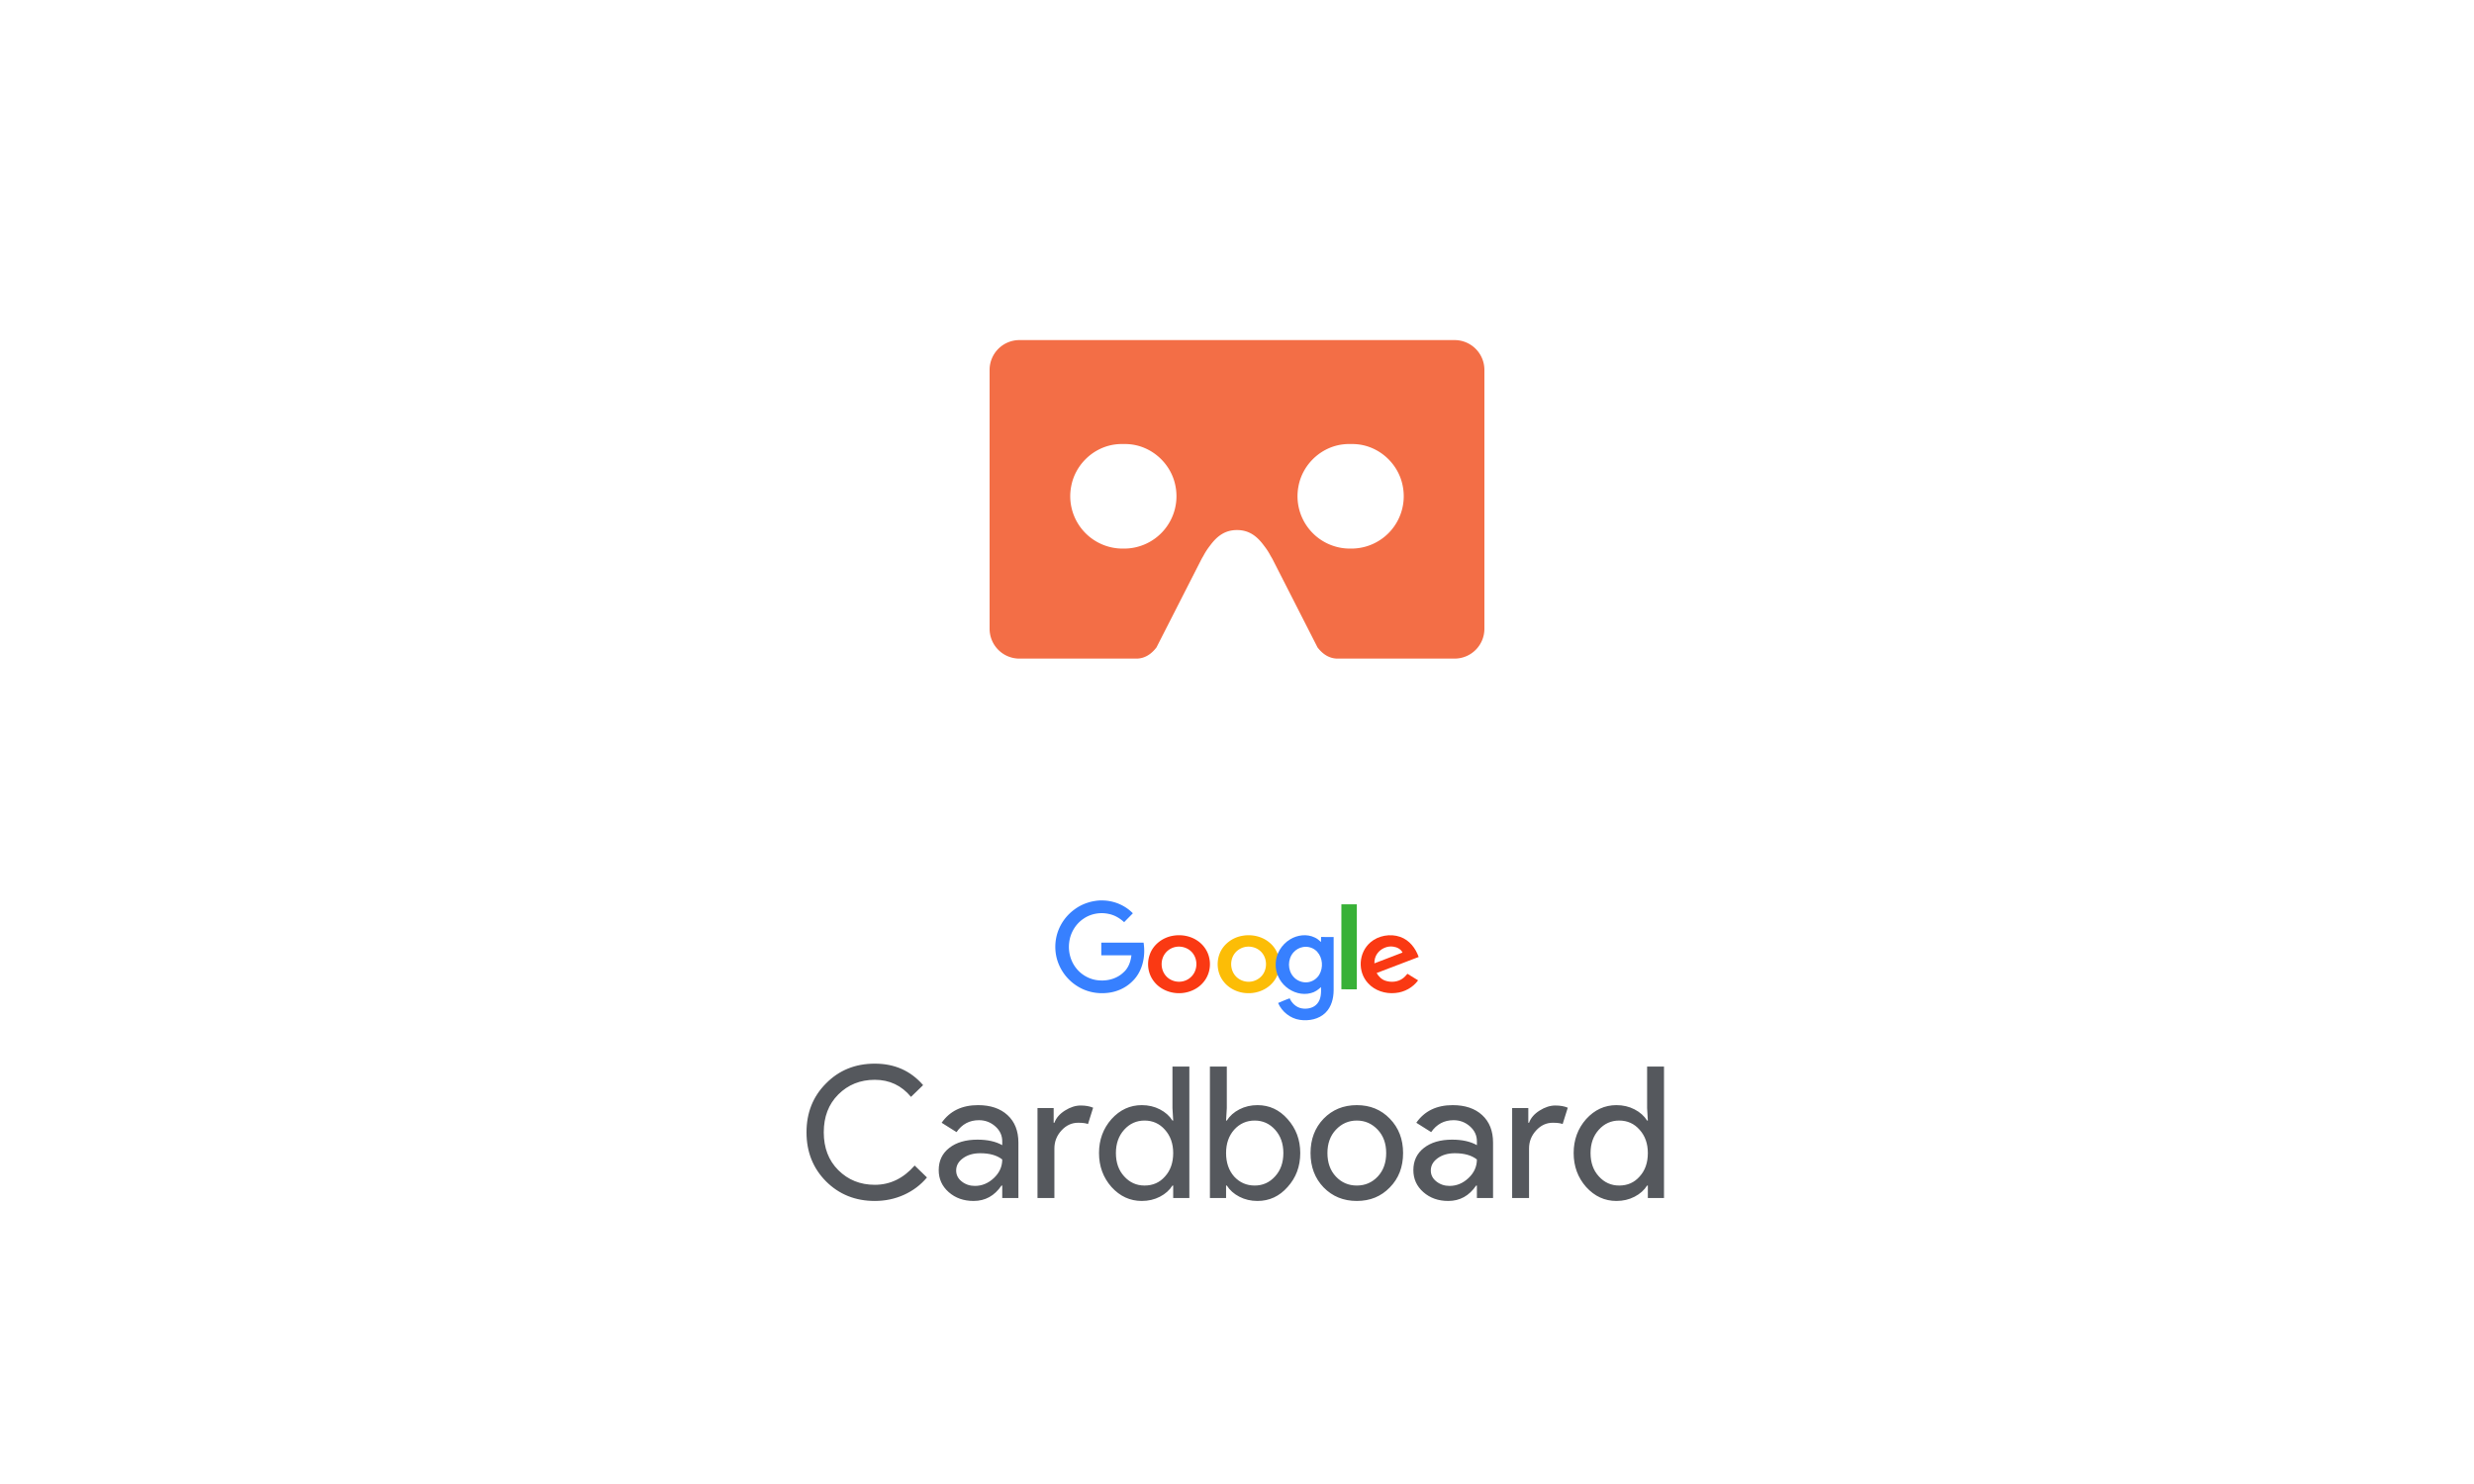 <?xml version="1.0" ?>
<svg xmlns="http://www.w3.org/2000/svg" viewBox="0 0 640 384">
	<g fill="none" fill-rule="evenodd">
		<g fill-rule="nonzero">
			<path d="M284.486 233h.83c2.879.064 5.71 1.24 7.745 3.322-.751.78-1.518 1.526-2.253 2.305-1.143-1.049-2.52-1.86-4.022-2.146-2.222-.477-4.616-.048-6.478 1.24-2.034 1.351-3.411 3.64-3.709 6.088-.328 2.416.345 4.96 1.894 6.835 1.486 1.828 3.755 2.973 6.103 3.052 2.19.128 4.475-.556 6.07-2.114 1.253-1.097 1.832-2.766 2.02-4.387-2.598 0-5.196.016-7.793 0v-3.275h10.938c.563 3.513-.25 7.471-2.88 9.983-1.752 1.78-4.177 2.83-6.65 3.036-2.394.239-4.866-.222-6.994-1.399a12.176 12.176 0 01-5.587-6.47c-.939-2.527-.954-5.388-.078-7.931a12.085 12.085 0 014.303-5.802c1.894-1.415 4.194-2.194 6.541-2.337z" fill="#3780FF"/>
			<path d="M347 234h4v21.996c-1.327 0-2.673.016-4-.015.019-7.317 0-14.649 0-21.981z" fill="#38B137"/>
			<path d="M303.44 242.137c2.169-.386 4.518.046 6.308 1.266 1.626 1.08 2.759 2.778 3.104 4.63.443 2.145-.115 4.491-1.593 6.189-1.593 1.898-4.205 2.917-6.75 2.763-2.333-.124-4.6-1.22-5.979-3.01-1.56-1.976-1.938-4.692-1.084-7.007.854-2.485 3.269-4.383 5.995-4.831zm.494 2.932a4.458 4.458 0 00-2.3 1.374c-1.593 1.79-1.494 4.708.263 6.374 1.002.957 2.513 1.405 3.909 1.143a4.41 4.41 0 003.055-2.115c1.084-1.837.772-4.368-.887-5.803-1.068-.926-2.628-1.312-4.04-.973z" fill="#FA3913"/>
			<path d="M321.44 242.138c2.482-.448 5.194.2 7.052 1.838 3.024 2.547 3.353 7.319.772 10.252-1.561 1.853-4.092 2.872-6.59 2.764-2.384-.062-4.734-1.173-6.148-3.01-1.594-2.024-1.94-4.803-1.035-7.165.904-2.41 3.27-4.247 5.95-4.679zm.494 2.934a4.541 4.541 0 00-2.301 1.359c-1.578 1.76-1.513 4.632.18 6.315 1.003 1.004 2.564 1.498 4.01 1.22 1.283-.232 2.433-1.035 3.058-2.116 1.068-1.853.756-4.385-.92-5.82-1.069-.927-2.63-1.298-4.027-.958z" fill="#FCBD06"/>
			<path d="M333.775 243.047c1.852-1.126 4.316-1.438 6.313-.469.628.266 1.143.719 1.643 1.172.016-.422 0-.86.016-1.297 1.079.016 2.158 0 3.253.016v13.786c-.016 2.08-.564 4.283-2.11 5.8-1.69 1.672-4.284 2.188-6.619 1.844-2.496-.36-4.67-2.126-5.637-4.361.967-.453 1.981-.813 2.98-1.235.563 1.282 1.707 2.376 3.14 2.626 1.434.25 3.092-.094 4.026-1.25.999-1.188.999-2.814.95-4.268-.74.704-1.594 1.329-2.624 1.563-2.239.61-4.703-.14-6.426-1.61-1.74-1.469-2.77-3.735-2.674-5.986.049-2.548 1.53-5.002 3.769-6.331zm3.334 2c-.983.157-1.9.689-2.529 1.423-1.514 1.75-1.514 4.549.016 6.268.87 1.016 2.271 1.58 3.624 1.438 1.272-.125 2.448-.906 3.076-1.985 1.063-1.829.886-4.314-.548-5.908-.885-.985-2.303-1.47-3.64-1.235z" fill="#3780FF"/>
			<path d="M354.537 243.83c2.007-1.728 5.102-2.315 7.678-1.404 2.443.849 3.999 2.994 4.785 5.2-3.63 1.389-7.244 2.762-10.874 4.151.502.88 1.271 1.682 2.309 2.006 1.455.479 3.195.309 4.416-.586.485-.34.87-.787 1.238-1.22.92.572 1.84 1.127 2.76 1.698-1.304 1.806-3.496 3.071-5.855 3.272-2.61.293-5.387-.633-7.076-2.516-2.778-2.962-2.51-7.931.619-10.6zm1.79 2.855c-.57.756-.803 1.682-.787 2.592 2.426-.926 4.852-1.851 7.278-2.793-.402-.864-1.372-1.389-2.36-1.527-1.589-.263-3.245.524-4.131 1.728z" fill="#FA3913"/>
		</g>
		<path d="M226.306 310.76c-5.035 0-9.246-1.694-12.635-5.082-3.356-3.389-5.035-7.616-5.035-12.683s1.679-9.278 5.035-12.635c3.357-3.42 7.569-5.13 12.635-5.13 5.13 0 9.294 1.852 12.493 5.558l-3.135 3.04c-2.439-2.946-5.558-4.418-9.358-4.418-3.768 0-6.919 1.267-9.452 3.8-2.502 2.502-3.753 5.763-3.753 9.785s1.251 7.283 3.753 9.785c2.533 2.533 5.684 3.8 9.452 3.8 3.959 0 7.394-1.662 10.308-4.988l3.182 3.088c-1.615 1.932-3.594 3.428-5.937 4.489-2.344 1.06-4.861 1.591-7.553 1.591zm21.043-7.885c0 1.14.483 2.09 1.449 2.85.965.76 2.097 1.14 3.396 1.14 1.836 0 3.475-.68 4.916-2.043 1.44-1.361 2.161-2.96 2.161-4.797-1.361-1.077-3.261-1.615-5.7-1.615-1.773 0-3.253.427-4.441 1.282-1.188.856-1.781 1.916-1.781 3.183zm5.652-16.91c3.23 0 5.78.863 7.648 2.589 1.868 1.726 2.802 4.093 2.802 7.101V310h-4.18v-3.23h-.19c-1.805 2.66-4.211 3.99-7.22 3.99-2.565 0-4.71-.76-6.436-2.28-1.726-1.52-2.589-3.42-2.589-5.7 0-2.407.91-4.322 2.731-5.747 1.821-1.426 4.252-2.138 7.292-2.138 2.596 0 4.734.475 6.412 1.425v-.998c0-1.52-.601-2.81-1.805-3.87-1.203-1.062-2.612-1.592-4.227-1.592-2.439 0-4.37 1.03-5.795 3.087l-3.848-2.422c2.122-3.04 5.257-4.56 9.405-4.56zM272.761 310h-4.37v-23.275h4.18v3.8h.19c.444-1.235 1.354-2.288 2.731-3.159 1.378-.87 2.732-1.306 4.062-1.306 1.266 0 2.343.19 3.23.57l-1.33 4.228c-.539-.222-1.394-.333-2.565-.333-1.647 0-3.08.665-4.299 1.995-1.22 1.33-1.829 2.882-1.829 4.655V310zm23.323-3.23c2.153 0 3.91-.776 5.272-2.327 1.425-1.552 2.138-3.579 2.138-6.08 0-2.439-.713-4.45-2.138-6.033-1.393-1.583-3.15-2.375-5.272-2.375-2.09 0-3.848.792-5.273 2.375-1.425 1.583-2.137 3.594-2.137 6.033 0 2.47.712 4.48 2.137 6.032 1.425 1.583 3.183 2.375 5.273 2.375zm-.713 3.99c-3.04 0-5.652-1.203-7.837-3.61-2.154-2.438-3.23-5.367-3.23-8.787 0-3.42 1.076-6.35 3.23-8.788 2.185-2.407 4.797-3.61 7.837-3.61 1.71 0 3.27.364 4.679 1.093 1.41.728 2.494 1.694 3.254 2.897h.19l-.19-3.23V275.99h4.37V310h-4.18v-3.23h-.19c-.76 1.203-1.845 2.17-3.254 2.898-1.41.728-2.969 1.092-4.679 1.092zm29.925 0c-1.71 0-3.27-.364-4.678-1.092-1.41-.729-2.494-1.695-3.254-2.898h-.19V310h-4.18v-34.01h4.37v10.735l-.19 3.23h.19c.76-1.203 1.844-2.17 3.254-2.897 1.409-.729 2.968-1.093 4.678-1.093 3.072 0 5.669 1.203 7.79 3.61 2.185 2.438 3.278 5.367 3.278 8.788 0 3.451-1.093 6.38-3.278 8.787-2.121 2.407-4.718 3.61-7.79 3.61zm-.712-3.99c2.09 0 3.847-.792 5.272-2.375 1.425-1.552 2.138-3.562 2.138-6.032 0-2.439-.713-4.45-2.138-6.033-1.425-1.583-3.182-2.375-5.272-2.375-2.122 0-3.895.792-5.32 2.375-1.394 1.583-2.09 3.594-2.09 6.033 0 2.47.696 4.496 2.09 6.08 1.425 1.551 3.198 2.327 5.32 2.327zm14.44-8.407c0-3.579 1.124-6.54 3.372-8.883 2.28-2.343 5.146-3.515 8.598-3.515 3.451 0 6.301 1.172 8.55 3.515 2.28 2.343 3.42 5.304 3.42 8.882 0 3.61-1.14 6.571-3.42 8.883-2.249 2.343-5.099 3.515-8.55 3.515-3.452 0-6.318-1.172-8.598-3.515-2.248-2.343-3.372-5.304-3.372-8.882zm4.37 0c0 2.501.728 4.528 2.185 6.08 1.456 1.551 3.261 2.327 5.415 2.327 2.153 0 3.958-.776 5.415-2.327 1.456-1.552 2.185-3.579 2.185-6.08 0-2.47-.729-4.481-2.185-6.033-1.489-1.583-3.294-2.375-5.415-2.375-2.122 0-3.927.792-5.415 2.375-1.457 1.552-2.185 3.562-2.185 6.033zm26.742 4.512c0 1.14.483 2.09 1.449 2.85.966.76 2.098 1.14 3.396 1.14 1.837 0 3.476-.68 4.916-2.043 1.441-1.361 2.162-2.96 2.162-4.797-1.362-1.077-3.262-1.615-5.7-1.615-1.774 0-3.254.427-4.441 1.282-1.188.856-1.782 1.916-1.782 3.183zm5.653-16.91c3.23 0 5.779.863 7.647 2.589 1.869 1.726 2.803 4.093 2.803 7.101V310h-4.18v-3.23h-.19c-1.805 2.66-4.212 3.99-7.22 3.99-2.565 0-4.71-.76-6.437-2.28-1.725-1.52-2.588-3.42-2.588-5.7 0-2.407.91-4.322 2.731-5.747 1.82-1.426 4.251-2.138 7.291-2.138 2.597 0 4.734.475 6.413 1.425v-.998c0-1.52-.602-2.81-1.805-3.87-1.204-1.062-2.613-1.592-4.228-1.592-2.438 0-4.37 1.03-5.795 3.087l-3.847-2.422c2.121-3.04 5.256-4.56 9.405-4.56zM395.549 310h-4.37v-23.275h4.18v3.8h.19c.443-1.235 1.353-2.288 2.731-3.159 1.378-.87 2.731-1.306 4.061-1.306 1.267 0 2.344.19 3.23.57l-1.33 4.228c-.538-.222-1.393-.333-2.565-.333-1.646 0-3.08.665-4.298 1.995-1.22 1.33-1.83 2.882-1.83 4.655V310zm23.322-3.23c2.154 0 3.911-.776 5.273-2.327 1.425-1.552 2.137-3.579 2.137-6.08 0-2.439-.712-4.45-2.137-6.033-1.394-1.583-3.151-2.375-5.273-2.375-2.09 0-3.847.792-5.272 2.375-1.425 1.583-2.138 3.594-2.138 6.033 0 2.47.713 4.48 2.138 6.032 1.425 1.583 3.182 2.375 5.272 2.375zm-.712 3.99c-3.04 0-5.653-1.203-7.838-3.61-2.153-2.438-3.23-5.367-3.23-8.787 0-3.42 1.077-6.35 3.23-8.788 2.185-2.407 4.798-3.61 7.838-3.61 1.71 0 3.27.364 4.678 1.093 1.41.728 2.494 1.694 3.254 2.897h.19l-.19-3.23V275.99h4.37V310h-4.18v-3.23h-.19c-.76 1.203-1.844 2.17-3.254 2.898-1.409.728-2.968 1.092-4.678 1.092z" fill="#55585D"/>
		<path d="M349.426 141.95a13.552 13.552 0 01-13.512-16.181c1.011-5.335 5.313-9.637 10.651-10.652a14.321 14.321 0 012.15-.222c.238-.016.488 0 .733 0 .207.003.42-.013.628 0 .708.024 1.422.086 2.152.222 5.335 1.012 9.637 5.317 10.648 10.652a13.549 13.549 0 01-13.45 16.181m-58.855 0a13.55 13.55 0 01-13.45-16.181c1.01-5.335 5.313-9.64 10.65-10.652a14.321 14.321 0 012.15-.222c.208-.013.421.003.631 0 .245 0 .492-.016.733 0 .709.024 1.423.086 2.15.222 5.335 1.015 9.637 5.317 10.648 10.652a13.55 13.55 0 01-13.512 16.181M376.284 88h-112.57A7.716 7.716 0 00256 95.716v66.99a7.713 7.713 0 007.713 7.713h30.26c2.394 0 4.08-1.438 5.196-2.892l11.69-22.939c.149-.26.294-.5.443-.754a16.92 16.92 0 011.7-2.623c1.773-2.416 3.823-4.055 6.996-4.055 3.174 0 5.224 1.64 6.996 4.055a16.92 16.92 0 011.701 2.623c.149.253.297.494.446.754l11.69 22.94c1.114 1.453 2.8 2.89 5.193 2.89h30.26a7.714 7.714 0 007.716-7.712v-66.99A7.716 7.716 0 00376.284 88" fill="#F36E46" fill-rule="nonzero"/>
	</g>
</svg>